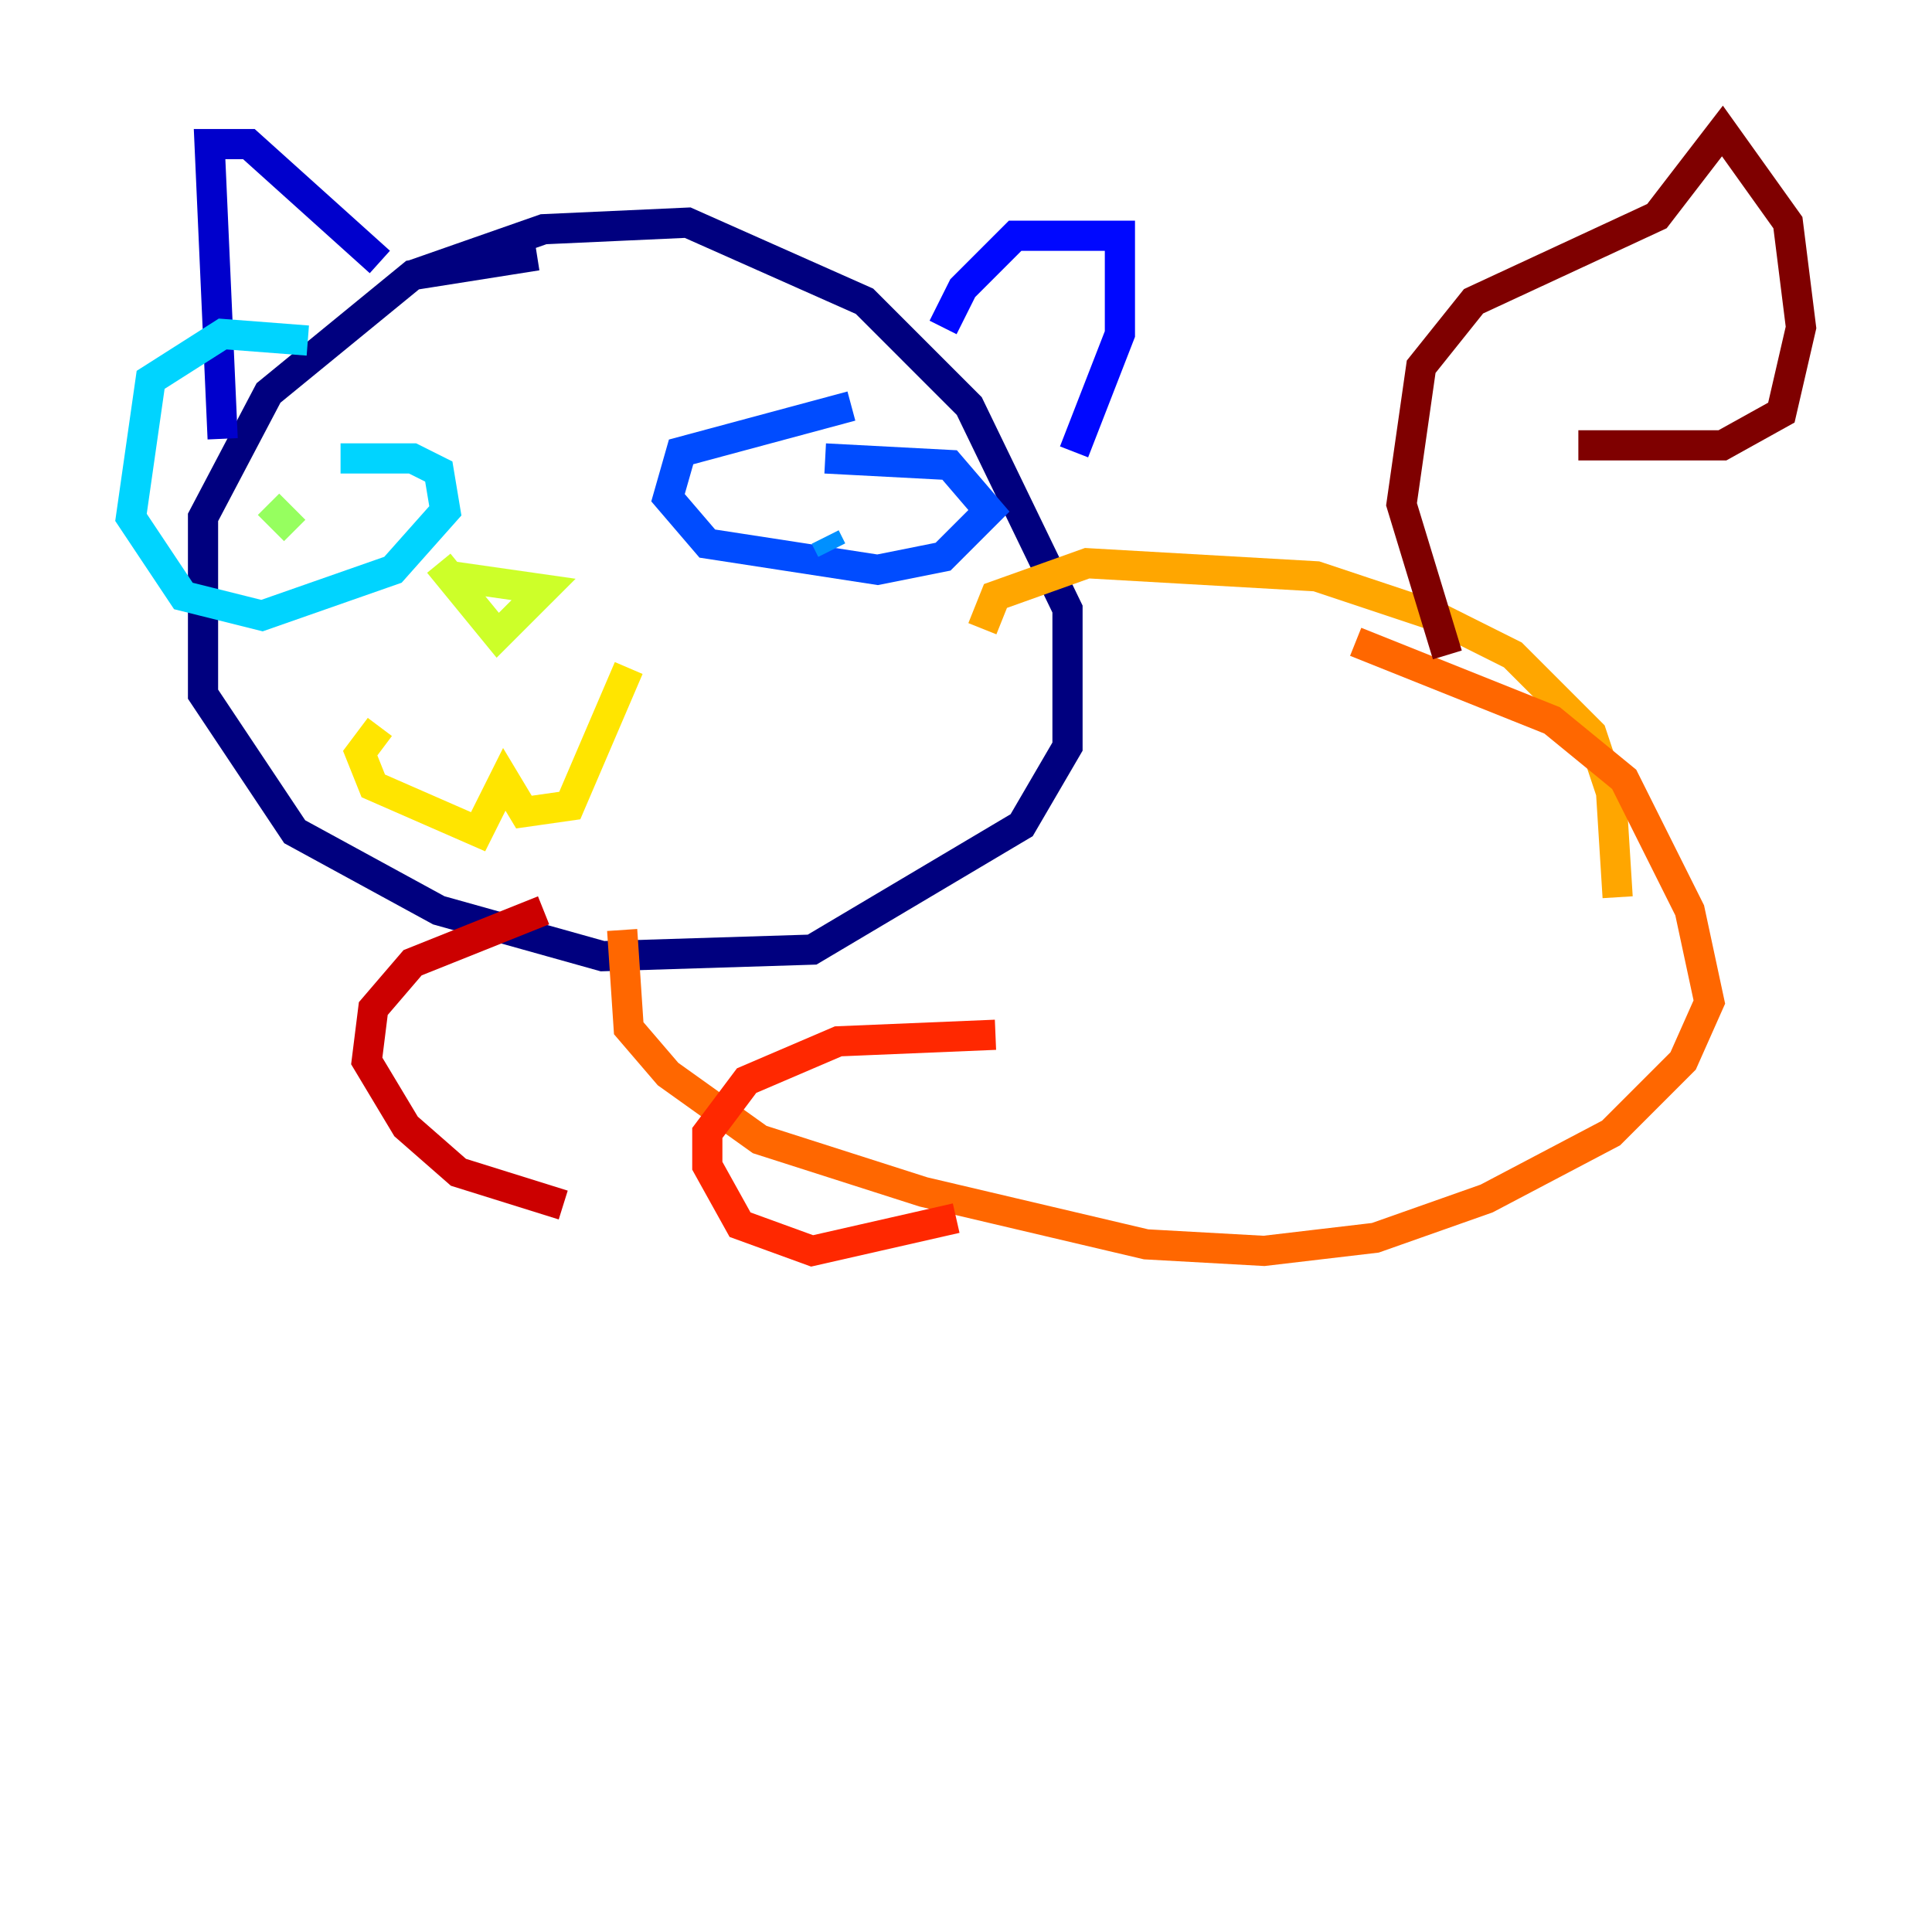 <?xml version="1.0" encoding="utf-8" ?>
<svg baseProfile="tiny" height="128" version="1.2" viewBox="0,0,128,128" width="128" xmlns="http://www.w3.org/2000/svg" xmlns:ev="http://www.w3.org/2001/xml-events" xmlns:xlink="http://www.w3.org/1999/xlink"><defs /><polyline fill="none" points="35.58,16.922 27.336,18.224 17.79,26.034 13.451,34.278 13.451,45.993 19.525,55.105 29.071,60.312 39.919,63.349 53.803,62.915 67.688,54.671 70.725,49.464 70.725,40.352 64.217,26.902 57.275,19.959 45.559,14.752 36.014,15.186 27.336,18.224" stroke="#00007f" stroke-width="2" /><polyline fill="none" points="25.166,17.356 16.488,9.546 13.885,9.546 14.752,29.071" stroke="#0000cc" stroke-width="2" /><polyline fill="none" points="62.481,21.695 63.783,19.091 67.254,15.62 74.197,15.62 74.197,22.129 71.159,29.939" stroke="#0008ff" stroke-width="2" /><polyline fill="none" points="56.407,26.902 45.125,29.939 44.258,32.976 46.861,36.014 58.142,37.749 62.481,36.881 65.519,33.844 62.915,30.807 54.671,30.373" stroke="#004cff" stroke-width="2" /><polyline fill="none" points="54.671,35.58 55.105,36.447" stroke="#0090ff" stroke-width="2" /><polyline fill="none" points="20.393,22.563 14.752,22.129 9.98,25.166 8.678,34.278 12.149,39.485 17.356,40.786 26.034,37.749 29.505,33.844 29.071,31.241 27.336,30.373 22.563,30.373" stroke="#00d4ff" stroke-width="2" /><polyline fill="none" points="19.525,33.41 19.525,33.41" stroke="#29ffcd" stroke-width="2" /><polyline fill="none" points="20.827,37.315 20.827,37.315" stroke="#5fff96" stroke-width="2" /><polyline fill="none" points="17.79,33.41 19.525,35.146" stroke="#96ff5f" stroke-width="2" /><polyline fill="none" points="29.939,38.183 36.014,39.051 32.976,42.088 29.071,37.315" stroke="#cdff29" stroke-width="2" /><polyline fill="none" points="25.166,48.163 23.864,49.898 24.732,52.068 31.675,55.105 33.41,51.634 34.712,53.803 37.749,53.37 41.654,44.258" stroke="#ffe500" stroke-width="2" /><polyline fill="none" points="65.085,41.654 65.953,39.485 72.027,37.315 87.214,38.183 95.024,40.786 100.231,43.39 105.437,48.597 106.739,52.502 107.173,59.444" stroke="#ffa600" stroke-width="2" /><polyline fill="none" points="89.817,42.522 102.834,47.729 107.607,51.634 111.946,60.312 113.248,66.386 111.512,70.291 106.739,75.064 98.495,79.403 91.119,82.007 83.742,82.875 75.932,82.441 61.18,78.969 50.332,75.498 44.258,71.159 41.654,68.122 41.22,61.614" stroke="#ff6700" stroke-width="2" /><polyline fill="none" points="65.953,68.556 55.539,68.99 49.464,71.593 46.861,75.064 46.861,77.234 49.031,81.139 53.803,82.875 63.349,80.705" stroke="#ff2800" stroke-width="2" /><polyline fill="none" points="36.014,60.312 27.336,63.783 24.732,66.82 24.298,70.291 26.902,74.63 30.373,77.668 37.315,79.837" stroke="#cc0000" stroke-width="2" /><polyline fill="none" points="95.891,43.39 92.854,33.41 94.156,24.298 97.627,19.959 109.776,14.319 114.115,8.678 118.454,14.752 119.322,21.695 118.02,27.336 114.115,29.505 104.57,29.505" stroke="#7f0000" stroke-width="2" /></svg>